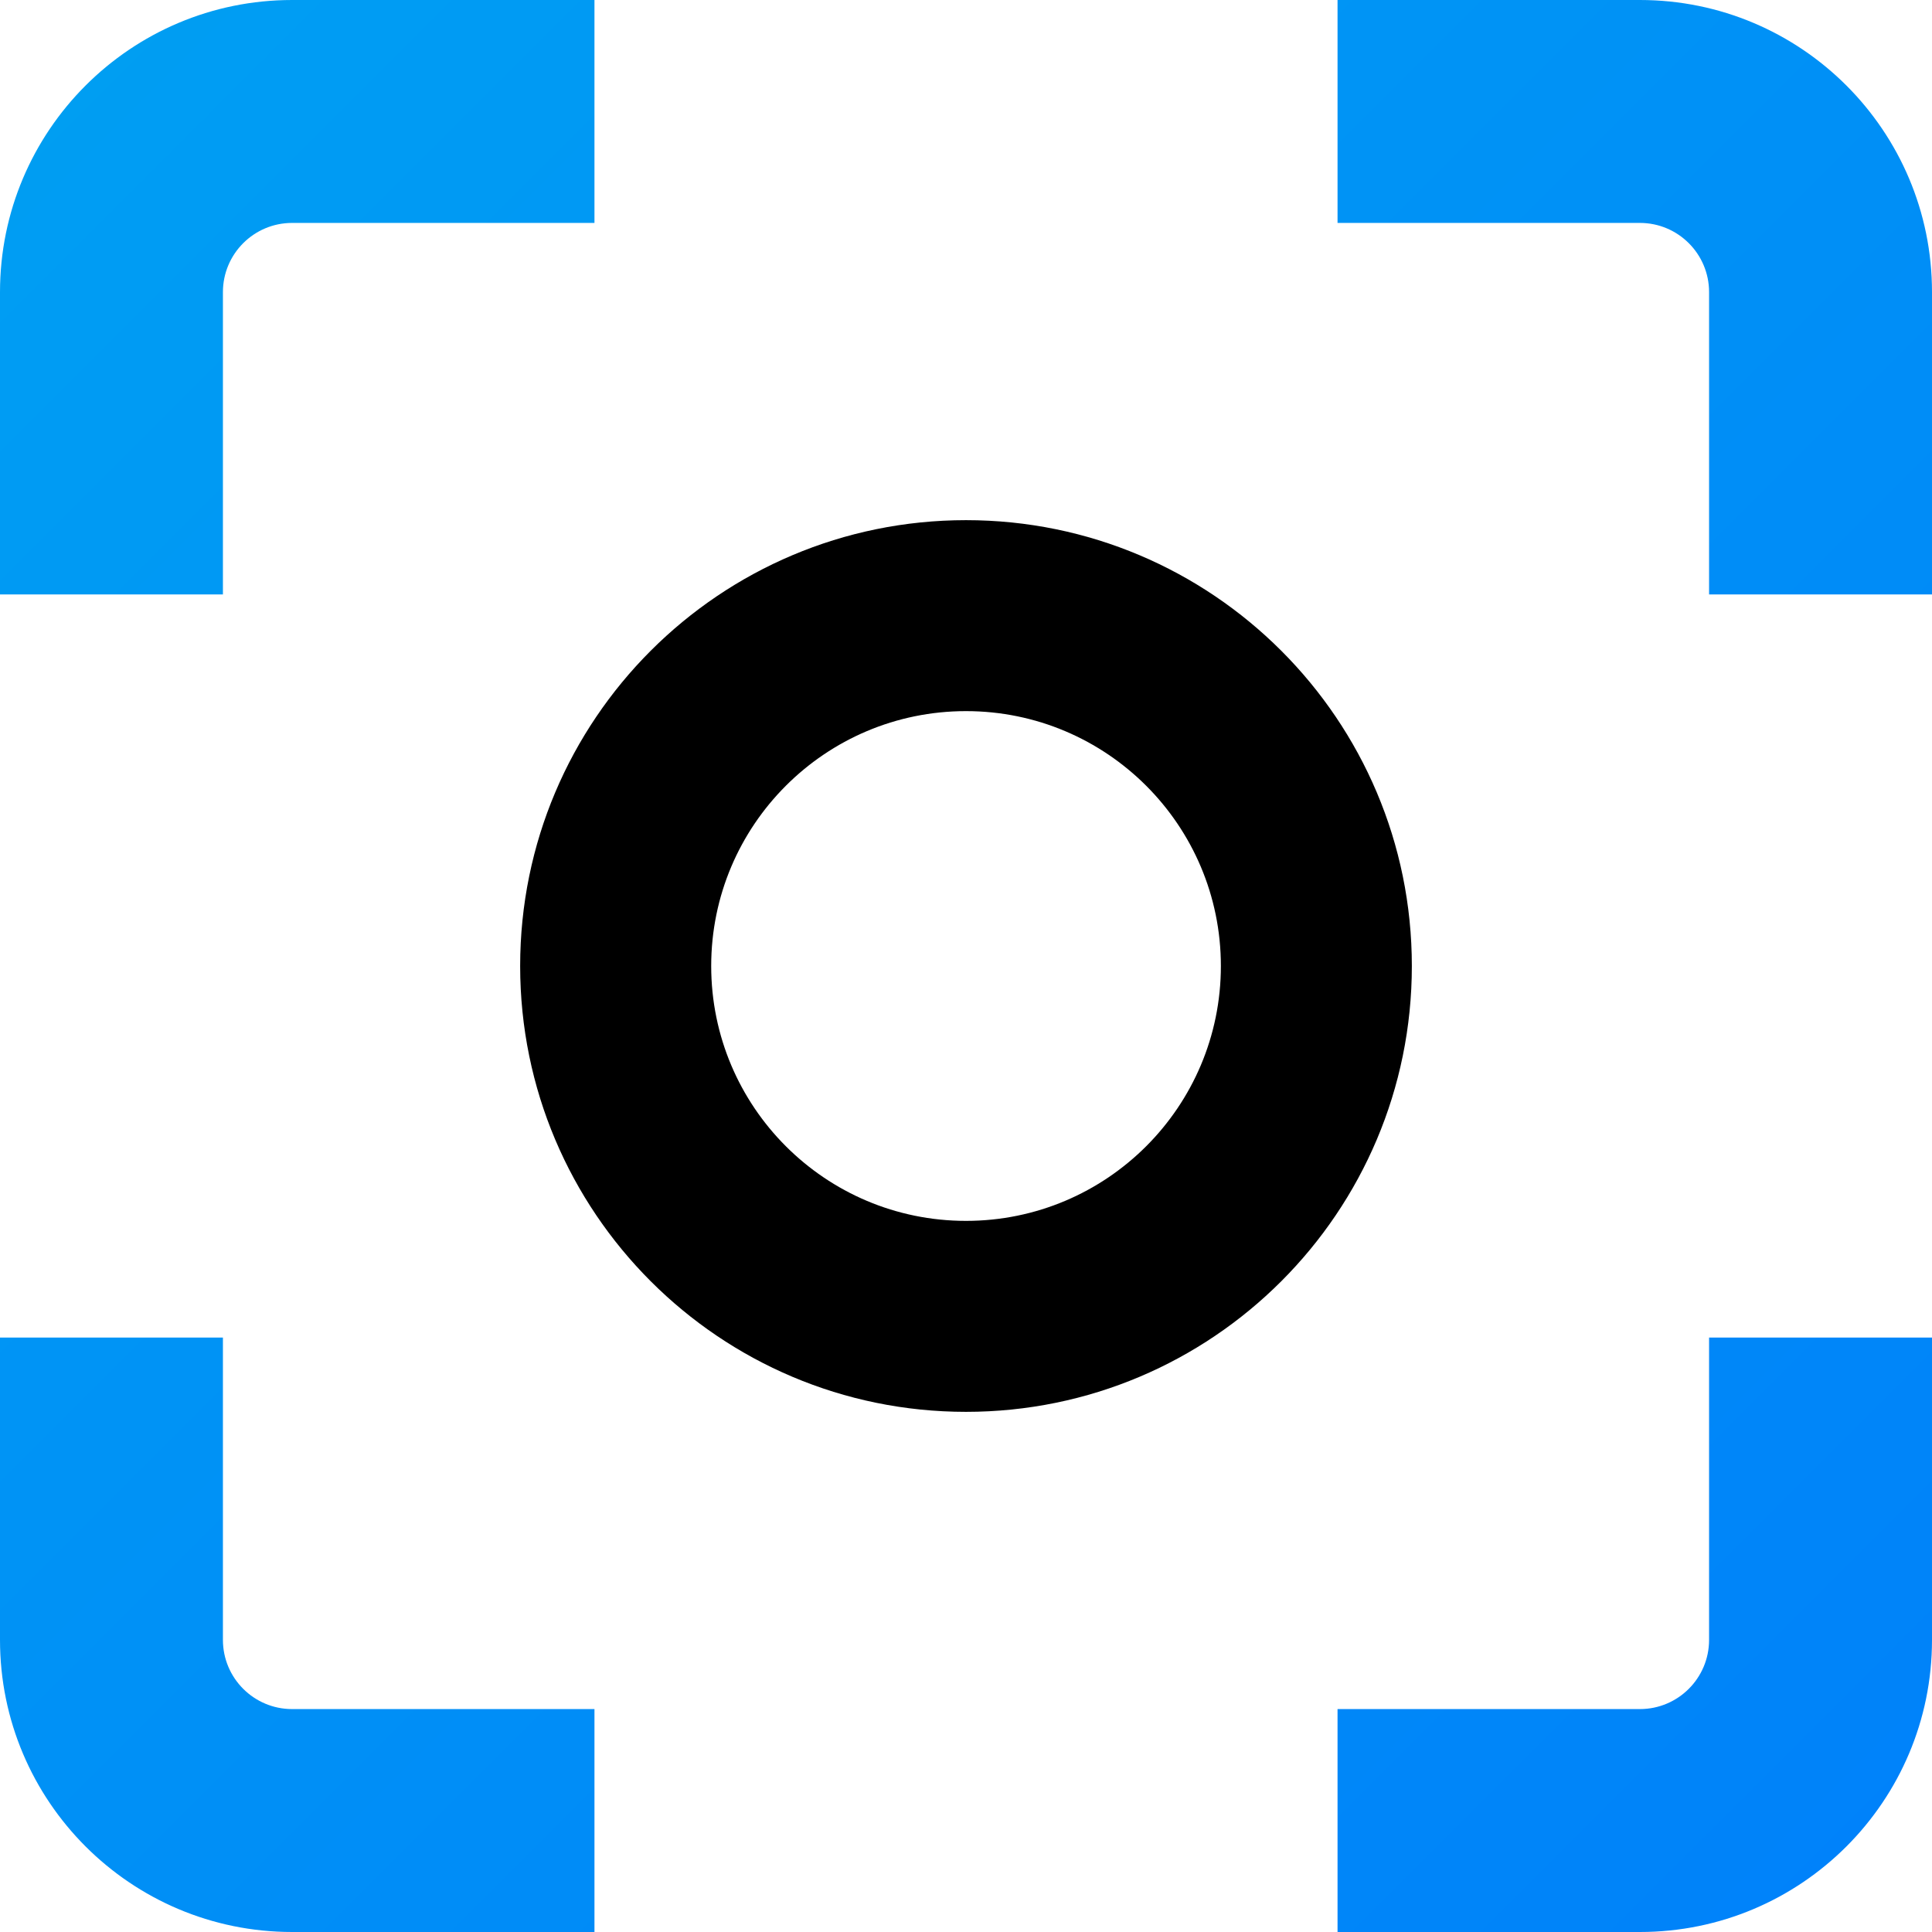 <svg width="26" height="26" viewBox="0 0 26 26" fill="none" xmlns="http://www.w3.org/2000/svg">
<g id="Group 5.2">
<path id="Subtract" fill-rule="evenodd" clip-rule="evenodd" d="M8 0H3.931C1.76 0 0 1.76 0 3.931V8H3V3.931C3 3.417 3.417 3 3.931 3H8V0ZM8 23H3.931C3.417 23 3 22.583 3 22.069V18H0V22.069C0 24.24 1.76 26 3.931 26H8V23ZM18 26V23H22.069C22.583 23 23 22.583 23 22.069V18H26V22.069C26 24.24 24.24 26 22.069 26H18ZM18 3V0H22.069C24.24 0 26 1.76 26 3.931V8H23V3.931C23 3.417 22.583 3 22.069 3H18Z" fill="url(#paint0_linear_321_37)"/>
<path id="Ellipse (Stroke)" fill-rule="evenodd" clip-rule="evenodd" d="M13 9.57C11.106 9.57 9.571 11.106 9.571 13C9.571 14.894 11.106 16.43 13 16.43C14.894 16.43 16.43 14.894 16.43 13C16.43 11.106 14.894 9.57 13 9.57ZM7 13C7 9.686 9.686 7 13 7C16.314 7 19 9.686 19 13C19 16.314 16.314 19 13 19C9.686 19 7 16.314 7 13Z" fill="black"/>
</g>
<defs>
<linearGradient id="paint0_linear_321_37" x1="26" y1="26" x2="0" y2="0" gradientUnits="userSpaceOnUse">
<stop stop-color="#0081FA"/>
<stop offset="1" stop-color="#009FF2"/>
</linearGradient>
</defs>
</svg>
